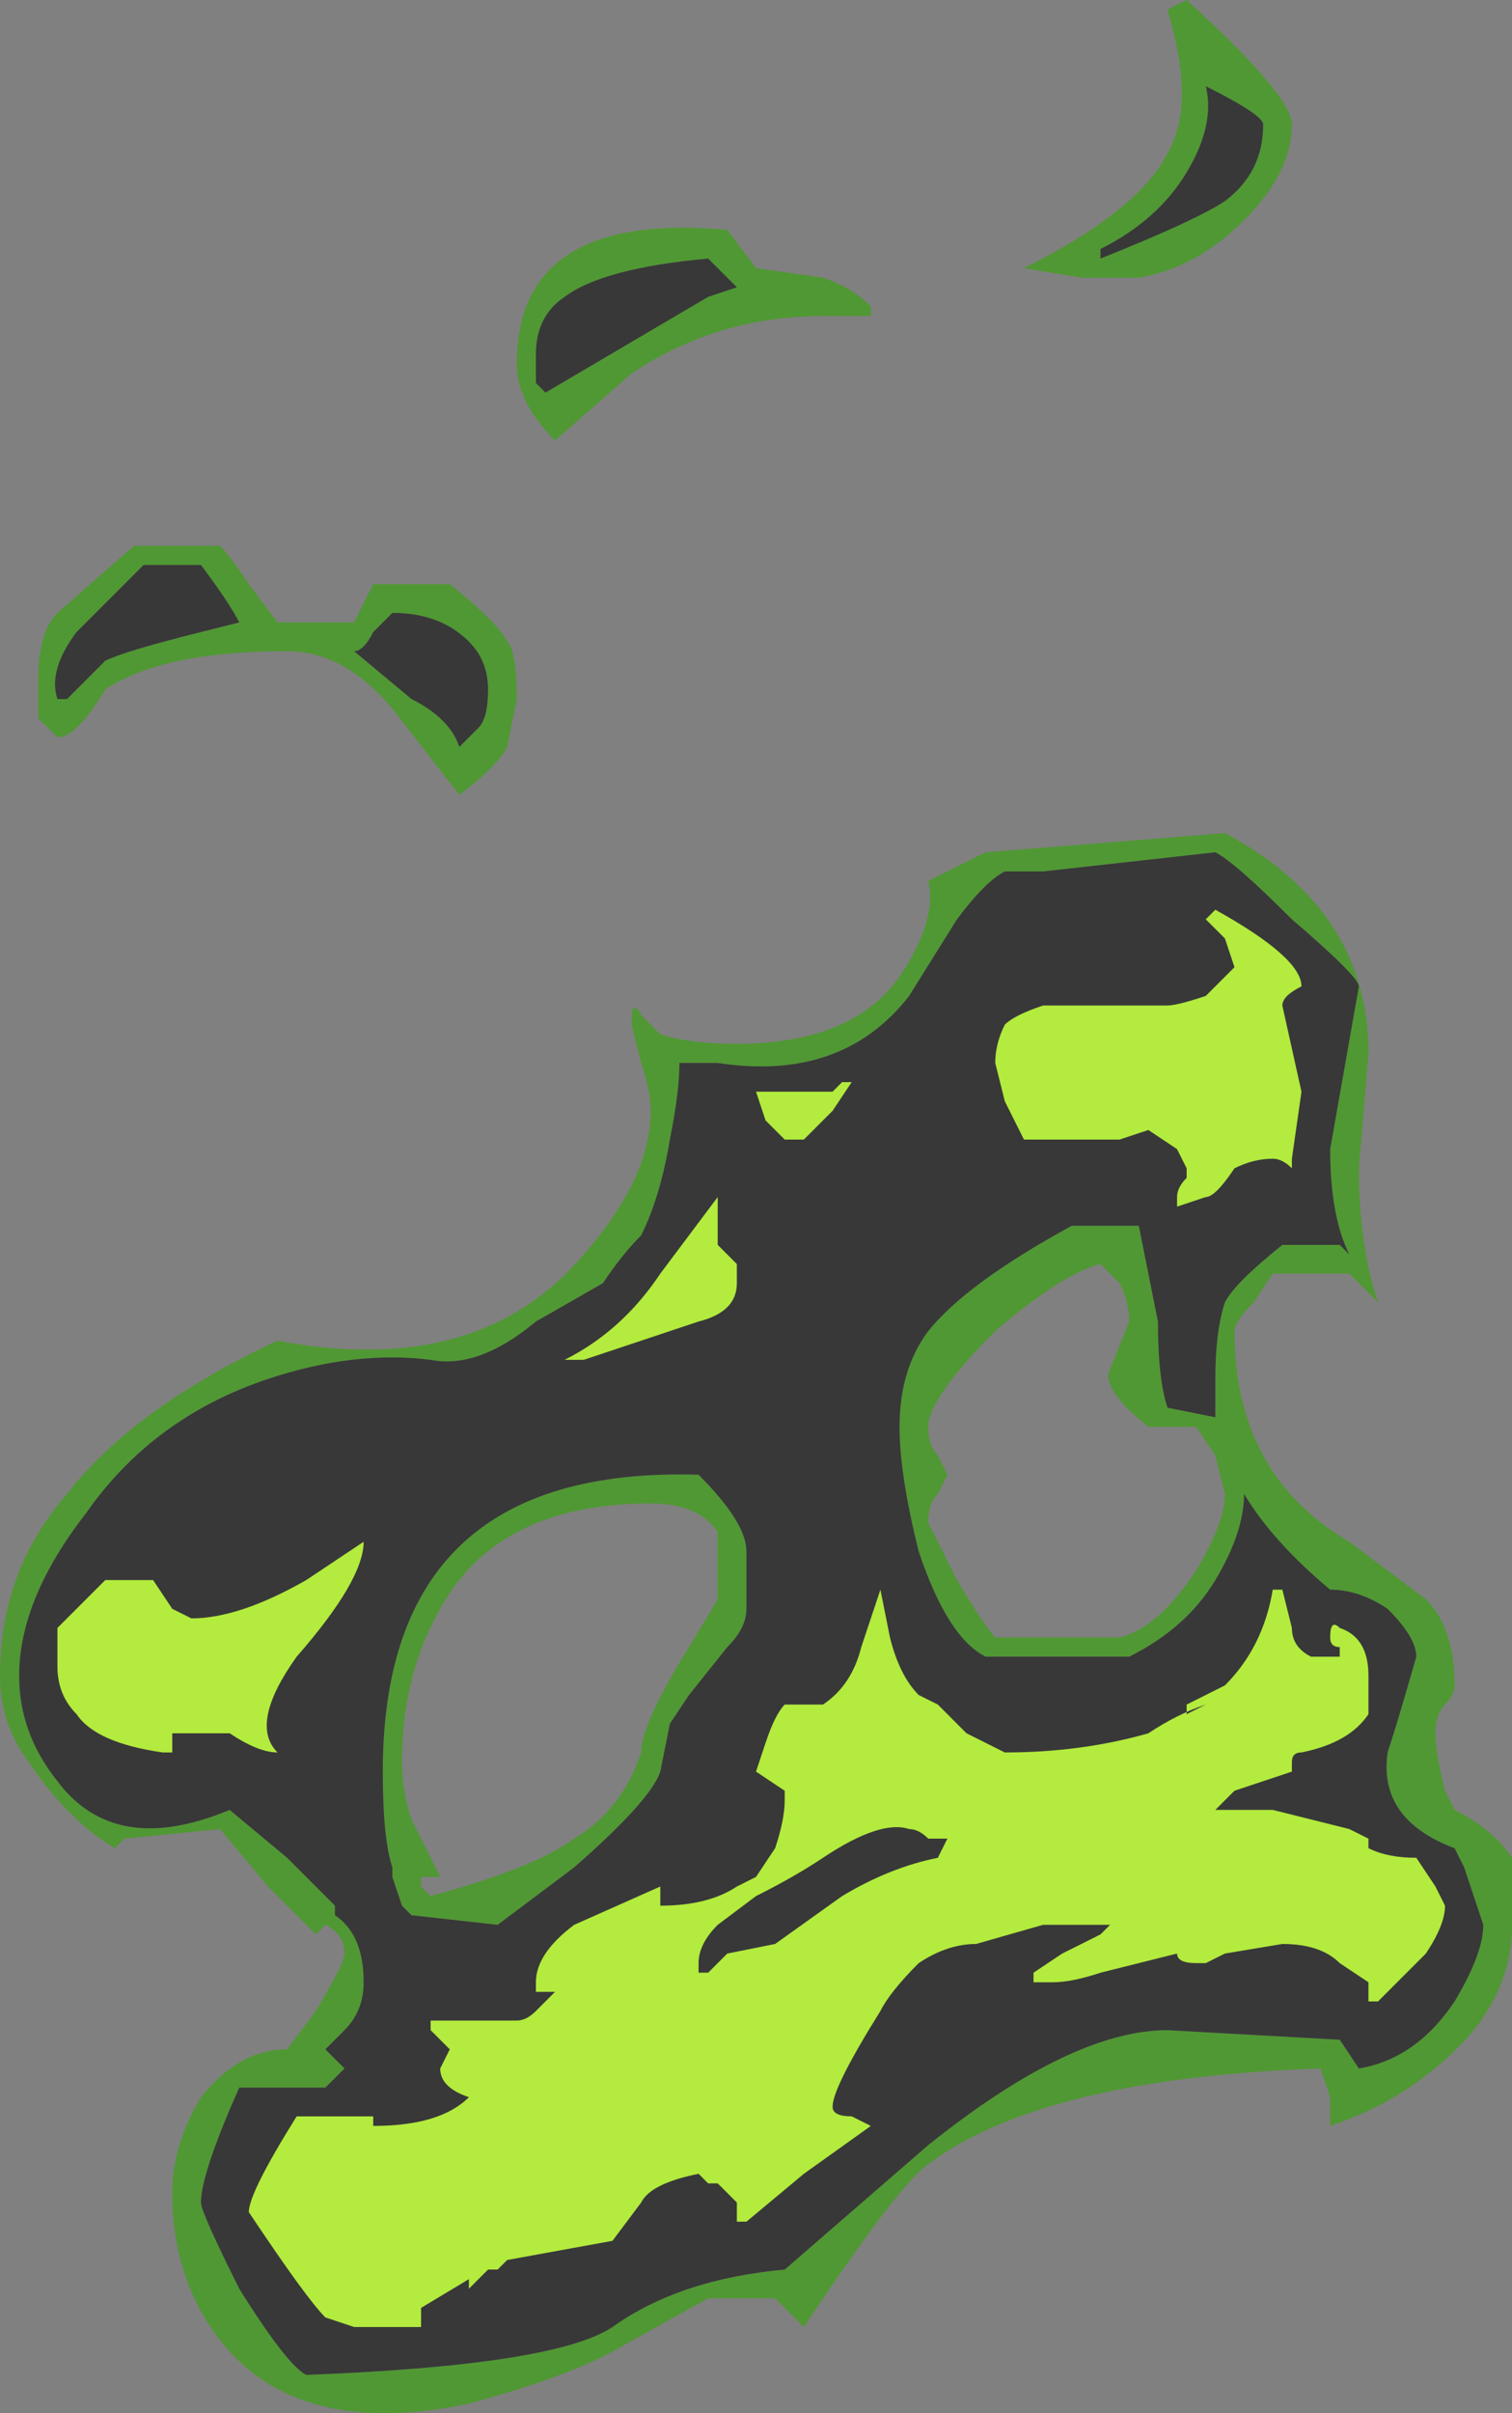 <?xml version="1.0" encoding="UTF-8" standalone="no"?>
<svg xmlns:ffdec="https://www.free-decompiler.com/flash" xmlns:xlink="http://www.w3.org/1999/xlink" ffdec:objectType="shape" height="12.6px" width="7.9px" xmlns="http://www.w3.org/2000/svg">
  <rect width="100%" height="100%" fill="#808080" stroke="none"/>
  <g transform="matrix(1.0, 0.0, 0.0, 1.0, 3.9, 14.9)">
    <path d="M2.85 -14.25 Q2.85 -14.0 2.6 -13.75 2.35 -13.5 2.05 -13.45 L1.75 -13.45 1.45 -13.5 Q2.05 -13.8 2.2 -14.1 2.35 -14.35 2.2 -14.85 L2.3 -14.9 Q2.85 -14.4 2.85 -14.25 M2.4 -14.45 Q2.45 -14.25 2.3 -14.0 2.15 -13.75 1.85 -13.6 L1.85 -13.55 Q2.35 -13.75 2.5 -13.85 2.7 -14.0 2.7 -14.25 2.7 -14.3 2.4 -14.45 M0.4 -13.45 Q0.55 -13.4 0.65 -13.3 L0.65 -13.25 0.4 -13.25 Q-0.15 -13.25 -0.6 -12.95 L-1.0 -12.6 Q-1.2 -12.8 -1.2 -13.0 -1.2 -13.8 -0.1 -13.7 L0.05 -13.5 0.4 -13.45 M1.55 -10.35 L1.35 -10.35 Q1.25 -10.3 1.1 -10.1 L0.85 -9.7 Q0.5 -9.25 -0.15 -9.35 L-0.35 -9.35 Q-0.35 -9.2 -0.4 -8.95 -0.45 -8.65 -0.55 -8.45 -0.65 -8.35 -0.75 -8.2 L-1.1 -8.0 Q-1.4 -7.75 -1.65 -7.8 -2.05 -7.85 -2.5 -7.7 -3.1 -7.5 -3.45 -7.0 -3.8 -6.55 -3.8 -6.15 -3.8 -5.85 -3.6 -5.6 -3.3 -5.2 -2.7 -5.45 L-2.4 -5.2 -2.15 -4.95 -2.15 -4.9 Q-2.0 -4.8 -2.0 -4.55 -2.0 -4.4 -2.1 -4.3 L-2.2 -4.2 -2.1 -4.1 -2.2 -4.0 -2.65 -4.0 Q-2.85 -3.55 -2.85 -3.4 -2.85 -3.35 -2.65 -2.95 -2.4 -2.55 -2.3 -2.5 -1.0 -2.55 -0.7 -2.75 -0.35 -3.0 0.2 -3.05 L0.95 -3.7 Q1.7 -4.3 2.2 -4.3 L3.1 -4.25 3.2 -4.1 Q3.5 -4.15 3.7 -4.45 3.85 -4.7 3.85 -4.85 L3.75 -5.15 3.7 -5.25 Q3.3 -5.4 3.35 -5.75 3.4 -5.9 3.5 -6.25 3.5 -6.35 3.35 -6.5 3.2 -6.6 3.05 -6.6 2.75 -6.85 2.6 -7.1 2.6 -6.9 2.45 -6.65 2.3 -6.4 2.0 -6.25 L1.25 -6.25 Q1.05 -6.35 0.9 -6.8 0.8 -7.2 0.8 -7.45 0.8 -7.75 0.95 -7.95 1.15 -8.2 1.7 -8.5 L2.05 -8.5 2.15 -8.0 Q2.15 -7.7 2.2 -7.55 L2.45 -7.5 Q2.45 -7.6 2.45 -7.7 2.45 -7.95 2.5 -8.1 2.55 -8.2 2.8 -8.4 L3.1 -8.4 3.15 -8.35 Q3.05 -8.55 3.05 -8.9 L3.2 -9.75 Q3.2 -9.8 2.85 -10.1 2.55 -10.4 2.45 -10.45 L1.55 -10.35 M0.95 -10.3 L1.25 -10.45 2.5 -10.55 Q3.25 -10.15 3.25 -9.4 L3.2 -8.8 Q3.2 -8.4 3.3 -8.1 L3.15 -8.25 2.75 -8.25 2.65 -8.1 Q2.55 -8.0 2.55 -7.95 2.55 -7.2 3.15 -6.85 L3.55 -6.55 Q3.7 -6.4 3.7 -6.1 3.7 -6.05 3.65 -6.0 3.6 -5.95 3.6 -5.85 3.6 -5.75 3.65 -5.55 L3.7 -5.45 Q3.9 -5.35 4.0 -5.2 L4.0 -4.85 Q4.0 -4.55 3.8 -4.3 3.5 -3.95 3.05 -3.8 L3.05 -3.95 3.0 -4.1 Q1.55 -4.05 0.95 -3.6 0.8 -3.5 0.3 -2.75 L0.15 -2.9 -0.2 -2.9 -0.65 -2.65 Q-0.9 -2.5 -1.45 -2.35 -2.4 -2.15 -2.8 -2.75 -3.0 -3.05 -3.0 -3.45 -3.0 -3.7 -2.85 -3.95 -2.65 -4.2 -2.4 -4.2 L-2.25 -4.4 Q-2.1 -4.65 -2.1 -4.7 -2.1 -4.8 -2.2 -4.85 L-2.25 -4.8 -2.5 -5.05 -2.75 -5.35 -3.25 -5.3 -3.3 -5.25 Q-3.55 -5.4 -3.75 -5.7 -3.9 -5.9 -3.9 -6.15 -3.9 -6.7 -3.55 -7.1 -3.2 -7.55 -2.45 -7.9 -1.4 -7.7 -0.85 -8.35 -0.5 -8.75 -0.5 -9.1 -0.5 -9.2 -0.55 -9.35 L-0.6 -9.55 Q-0.6 -9.7 -0.55 -9.6 L-0.45 -9.5 Q-0.3 -9.45 -0.05 -9.45 0.55 -9.45 0.8 -9.8 1.0 -10.1 0.95 -10.3 M1.0 -7.3 L1.05 -7.2 1.0 -7.1 Q0.95 -7.05 0.95 -6.95 L1.1 -6.65 Q1.25 -6.4 1.3 -6.35 L1.95 -6.35 Q2.15 -6.4 2.35 -6.7 2.5 -6.95 2.5 -7.1 L2.45 -7.3 2.35 -7.45 2.1 -7.45 Q1.85 -7.65 1.9 -7.75 L2.0 -8.0 Q2.0 -8.1 1.95 -8.2 L1.85 -8.3 Q1.65 -8.25 1.3 -7.95 0.95 -7.6 0.95 -7.45 0.95 -7.35 1.0 -7.3 M-0.2 -13.55 Q-0.75 -13.5 -0.95 -13.35 -1.1 -13.25 -1.1 -13.05 L-1.1 -12.9 -1.05 -12.85 -0.2 -13.35 -0.05 -13.4 -0.2 -13.55 M-1.85 -11.7 L-1.95 -11.6 Q-2.0 -11.5 -2.05 -11.5 L-1.75 -11.25 Q-1.55 -11.15 -1.5 -11.0 L-1.4 -11.1 Q-1.35 -11.15 -1.35 -11.3 -1.35 -11.45 -1.45 -11.55 -1.6 -11.7 -1.85 -11.7 M-1.55 -11.85 Q-1.3 -11.65 -1.25 -11.55 -1.2 -11.5 -1.2 -11.25 L-1.25 -11.0 Q-1.3 -10.9 -1.5 -10.75 L-1.85 -11.2 Q-2.1 -11.5 -2.4 -11.5 -3.05 -11.5 -3.35 -11.3 -3.5 -11.05 -3.6 -11.05 -3.65 -11.1 -3.7 -11.15 L-3.7 -11.35 Q-3.7 -11.6 -3.6 -11.7 L-3.2 -12.05 -2.75 -12.05 Q-2.7 -12.0 -2.6 -11.85 L-2.45 -11.65 -2.05 -11.65 -1.95 -11.85 -1.55 -11.85 M-2.85 -11.95 L-3.15 -11.95 -3.5 -11.6 Q-3.65 -11.4 -3.6 -11.25 L-3.55 -11.25 -3.35 -11.45 Q-3.25 -11.5 -2.85 -11.6 L-2.65 -11.65 Q-2.7 -11.75 -2.85 -11.95 M-0.15 -6.55 L-0.15 -6.7 Q-0.15 -6.85 -0.15 -6.9 -0.25 -7.05 -0.5 -7.05 -1.3 -7.05 -1.6 -6.5 -1.8 -6.15 -1.8 -5.7 -1.8 -5.55 -1.75 -5.4 -1.65 -5.2 -1.6 -5.1 L-1.7 -5.1 -1.7 -5.05 -1.65 -5.0 Q-1.1 -5.15 -0.9 -5.3 -0.65 -5.45 -0.55 -5.75 -0.55 -5.9 -0.3 -6.3 L-0.15 -6.55 M-0.4 -5.9 L-0.45 -5.65 Q-0.5 -5.5 -0.9 -5.15 L-1.3 -4.85 -1.75 -4.9 -1.8 -4.95 -1.85 -5.1 -1.85 -5.15 Q-1.9 -5.3 -1.9 -5.65 -1.9 -7.25 -0.25 -7.2 0.0 -6.95 0.0 -6.8 L0.0 -6.5 Q0.0 -6.4 -0.1 -6.3 L-0.3 -6.05 -0.4 -5.9" fill="#31a800" fill-opacity="0.6" fill-rule="evenodd" stroke="none"/>
    <path d="M-0.45 -5.65 L-0.4 -5.9 -0.3 -6.05 -0.1 -6.3 Q0.0 -6.4 0.0 -6.5 L0.0 -6.8 Q0.0 -6.95 -0.25 -7.2 -1.9 -7.25 -1.9 -5.65 -1.9 -5.3 -1.85 -5.15 L-1.85 -5.1 -1.8 -4.95 -1.75 -4.9 -1.3 -4.85 -0.9 -5.15 Q-0.5 -5.5 -0.45 -5.65 M-2.65 -11.65 L-2.85 -11.6 Q-3.25 -11.5 -3.35 -11.45 L-3.55 -11.25 -3.6 -11.25 Q-3.65 -11.4 -3.5 -11.6 L-3.15 -11.95 -2.85 -11.95 Q-2.7 -11.75 -2.65 -11.65 M-1.85 -11.7 Q-1.6 -11.7 -1.45 -11.55 -1.35 -11.45 -1.35 -11.3 -1.35 -11.15 -1.4 -11.1 L-1.5 -11.0 Q-1.55 -11.15 -1.75 -11.25 L-2.05 -11.5 Q-2.0 -11.5 -1.95 -11.6 L-1.85 -11.7 M-0.05 -13.4 L-0.2 -13.35 -1.05 -12.85 -1.1 -12.9 -1.1 -13.05 Q-1.1 -13.25 -0.95 -13.35 -0.75 -13.5 -0.2 -13.55 L-0.05 -13.4 M1.55 -10.35 L2.45 -10.45 Q2.55 -10.4 2.85 -10.1 3.2 -9.8 3.2 -9.75 L3.05 -8.9 Q3.05 -8.55 3.15 -8.35 L3.1 -8.4 2.8 -8.4 Q2.55 -8.2 2.5 -8.1 2.45 -7.95 2.45 -7.7 2.45 -7.6 2.45 -7.5 L2.2 -7.55 Q2.15 -7.7 2.15 -8.0 L2.05 -8.5 1.7 -8.5 Q1.15 -8.2 0.95 -7.95 0.8 -7.75 0.8 -7.45 0.8 -7.2 0.9 -6.8 1.05 -6.35 1.25 -6.25 L2.0 -6.25 Q2.3 -6.4 2.45 -6.65 2.6 -6.9 2.6 -7.1 2.75 -6.85 3.05 -6.6 3.2 -6.6 3.35 -6.5 3.5 -6.35 3.5 -6.25 3.4 -5.9 3.35 -5.75 3.3 -5.4 3.7 -5.25 L3.75 -5.15 3.85 -4.85 Q3.85 -4.7 3.7 -4.45 3.5 -4.15 3.2 -4.1 L3.1 -4.25 2.2 -4.3 Q1.7 -4.3 0.95 -3.7 L0.2 -3.05 Q-0.35 -3.0 -0.7 -2.75 -1.0 -2.55 -2.3 -2.5 -2.4 -2.55 -2.65 -2.95 -2.85 -3.35 -2.85 -3.4 -2.85 -3.55 -2.65 -4.0 L-2.2 -4.0 -2.1 -4.1 -2.2 -4.2 -2.1 -4.3 Q-2.0 -4.4 -2.0 -4.55 -2.0 -4.8 -2.15 -4.9 L-2.15 -4.95 -2.4 -5.2 -2.7 -5.45 Q-3.3 -5.2 -3.6 -5.6 -3.8 -5.85 -3.8 -6.15 -3.8 -6.55 -3.45 -7.0 -3.1 -7.5 -2.5 -7.7 -2.05 -7.85 -1.65 -7.8 -1.4 -7.75 -1.1 -8.0 L-0.75 -8.2 Q-0.65 -8.35 -0.55 -8.45 -0.45 -8.65 -0.4 -8.95 -0.35 -9.2 -0.35 -9.35 L-0.15 -9.35 Q0.5 -9.25 0.85 -9.7 L1.1 -10.1 Q1.25 -10.3 1.35 -10.35 L1.55 -10.35 M2.4 -14.45 Q2.7 -14.3 2.7 -14.25 2.7 -14.0 2.5 -13.85 2.35 -13.75 1.85 -13.55 L1.85 -13.6 Q2.15 -13.75 2.3 -14.0 2.45 -14.25 2.4 -14.45" fill="#262626" fill-opacity="0.8" fill-rule="evenodd" stroke="none"/>
    <path d="M2.4 -10.1 L2.45 -10.15 Q2.9 -9.9 2.9 -9.75 2.8 -9.7 2.8 -9.65 L2.9 -9.2 2.85 -8.85 2.85 -8.8 Q2.8 -8.85 2.75 -8.85 2.65 -8.85 2.55 -8.8 2.45 -8.65 2.4 -8.65 L2.25 -8.6 2.25 -8.65 Q2.25 -8.7 2.3 -8.75 L2.3 -8.8 2.25 -8.9 2.1 -9.0 1.95 -8.95 1.45 -8.95 1.35 -9.15 1.3 -9.35 Q1.3 -9.45 1.35 -9.55 1.4 -9.6 1.55 -9.65 L2.2 -9.65 Q2.25 -9.65 2.4 -9.7 L2.55 -9.85 2.5 -10.0 2.4 -10.1 M0.2 -8.95 L0.1 -9.05 0.05 -9.2 0.45 -9.2 0.5 -9.25 0.55 -9.25 0.45 -9.1 0.3 -8.95 0.2 -8.95 M3.1 -6.25 L3.1 -6.3 Q3.05 -6.3 3.05 -6.35 3.05 -6.45 3.1 -6.4 3.25 -6.35 3.25 -6.15 L3.25 -5.95 Q3.15 -5.8 2.9 -5.75 2.85 -5.75 2.85 -5.7 L2.85 -5.65 2.55 -5.55 2.45 -5.45 2.75 -5.45 3.15 -5.35 3.25 -5.3 3.25 -5.25 Q3.35 -5.2 3.5 -5.2 L3.6 -5.05 3.65 -4.95 Q3.65 -4.85 3.55 -4.7 L3.3 -4.45 3.25 -4.45 3.25 -4.55 3.1 -4.65 Q3.0 -4.75 2.8 -4.75 L2.5 -4.7 2.4 -4.65 2.35 -4.65 Q2.25 -4.65 2.25 -4.7 L1.85 -4.6 Q1.7 -4.55 1.6 -4.55 L1.5 -4.55 1.5 -4.6 1.65 -4.7 1.85 -4.8 1.9 -4.85 1.55 -4.85 1.2 -4.75 Q1.05 -4.75 0.9 -4.65 0.75 -4.5 0.7 -4.4 0.45 -4.0 0.45 -3.9 0.45 -3.85 0.55 -3.85 L0.65 -3.8 0.3 -3.55 0.0 -3.3 -0.05 -3.3 -0.05 -3.4 -0.15 -3.5 -0.2 -3.5 -0.25 -3.55 Q-0.5 -3.5 -0.55 -3.4 L-0.7 -3.2 -1.25 -3.1 -1.3 -3.05 -1.35 -3.05 -1.45 -2.95 -1.45 -3.0 -1.7 -2.85 -1.7 -2.75 -2.05 -2.75 -2.2 -2.8 Q-2.3 -2.9 -2.6 -3.35 -2.6 -3.45 -2.35 -3.85 L-1.95 -3.85 -1.95 -3.8 Q-1.6 -3.8 -1.45 -3.95 -1.6 -4.0 -1.6 -4.1 L-1.55 -4.2 -1.65 -4.3 -1.65 -4.35 Q-1.55 -4.35 -1.2 -4.35 -1.15 -4.35 -1.1 -4.4 L-1.0 -4.5 -1.1 -4.5 -1.1 -4.55 Q-1.1 -4.7 -0.9 -4.85 L-0.45 -5.05 -0.45 -4.95 Q-0.2 -4.95 -0.05 -5.05 L0.05 -5.1 0.15 -5.25 Q0.2 -5.4 0.2 -5.5 L0.2 -5.55 0.05 -5.65 0.1 -5.8 Q0.15 -5.95 0.2 -6.0 L0.4 -6.0 Q0.55 -6.1 0.6 -6.3 L0.7 -6.6 0.75 -6.35 Q0.8 -6.15 0.9 -6.05 L1.0 -6.0 1.15 -5.85 1.35 -5.75 Q1.75 -5.75 2.1 -5.85 2.25 -5.95 2.4 -6.0 L2.3 -5.95 2.3 -6.0 2.5 -6.1 Q2.7 -6.3 2.75 -6.6 L2.8 -6.6 2.85 -6.4 Q2.85 -6.3 2.95 -6.25 L3.1 -6.25 M0.95 -5.3 Q0.9 -5.35 0.85 -5.35 0.7 -5.4 0.4 -5.2 0.25 -5.1 0.05 -5.0 L-0.15 -4.85 Q-0.25 -4.75 -0.25 -4.65 L-0.25 -4.6 -0.2 -4.6 -0.1 -4.7 0.15 -4.75 0.5 -5.0 Q0.75 -5.15 1.0 -5.2 L1.05 -5.3 0.95 -5.3 M-0.15 -8.4 L-0.05 -8.3 -0.05 -8.2 Q-0.05 -8.05 -0.25 -8.0 L-0.85 -7.8 -0.95 -7.8 Q-0.65 -7.95 -0.45 -8.25 L-0.15 -8.65 -0.15 -8.4 M-2.3 -6.65 L-2.0 -6.85 Q-2.0 -6.65 -2.35 -6.25 -2.6 -5.9 -2.45 -5.75 -2.55 -5.75 -2.7 -5.85 L-3.0 -5.85 -3.0 -5.75 -3.05 -5.75 Q-3.4 -5.8 -3.5 -5.95 -3.6 -6.05 -3.6 -6.2 L-3.6 -6.4 -3.35 -6.65 -3.1 -6.65 -3.0 -6.5 -2.9 -6.45 Q-2.65 -6.45 -2.3 -6.65" fill="#c1ff3f" fill-opacity="0.902" fill-rule="evenodd" stroke="none"/>
  </g>
</svg>
